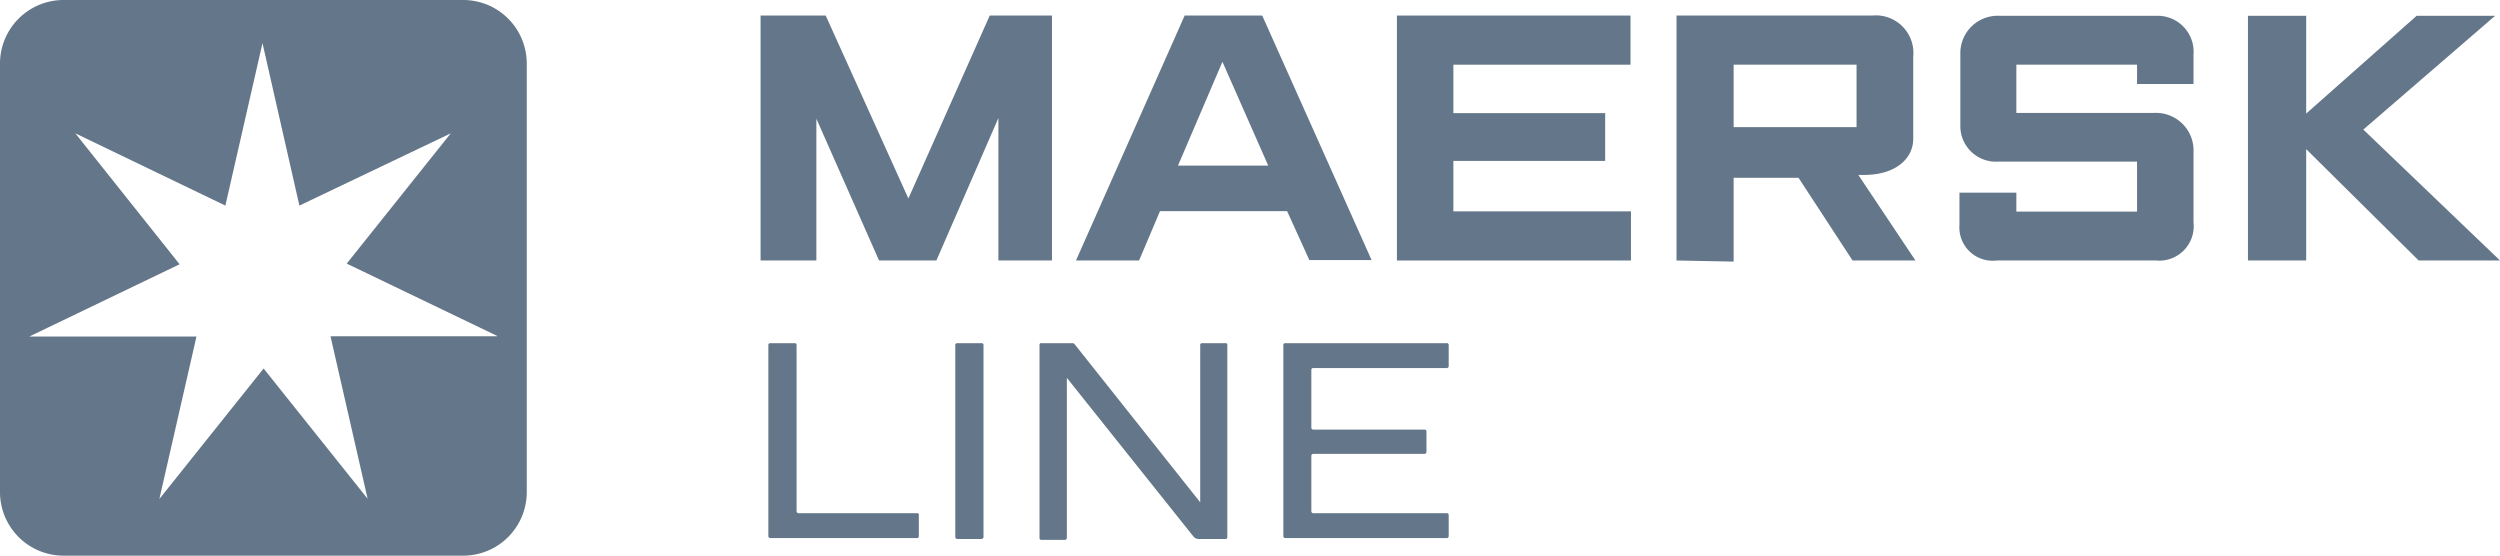 <svg id="Layer_1" data-name="Layer 1" xmlns="http://www.w3.org/2000/svg" width="112.48" height="25" viewBox="0 0 112.48 25">
  <defs>
    <style>
      .cls-1 {
        fill: #647689;
      }
    </style>
  </defs>
  <title>kundelogoer_alle</title>
  <g>
    <g>
      <path class="cls-1" d="M35.84,23a.09.09,0,0,0,.09.09h5.32c.06,0,.09,0,.09.08v.95a.08.08,0,0,1-.09.09H34.66a.09.09,0,0,1-.09-.09V15.52a.08.08,0,0,1,.09-.08h1.09a.08.08,0,0,1,.09.08Z"/>
      <path class="cls-1" d="M44.16,15.44a.08.08,0,0,1,.09.08v8.64a.09.09,0,0,1-.09.09H43.07a.09.09,0,0,1-.09-.09V15.52a.08.08,0,0,1,.09-.08Z"/>
      <path class="cls-1" d="M55.14,15.44a.07.07,0,0,1,.08.08v8.64a.08.08,0,0,1-.08.09H53.93a.31.31,0,0,1-.25-.13L48,17v7.2a.09.09,0,0,1-.09.09H46.85a.08.08,0,0,1-.08-.09V15.52a.07.07,0,0,1,.08-.08h1.39a.13.13,0,0,1,.12.06L54,22.6V15.52a.08.08,0,0,1,.09-.08Z"/>
      <path class="cls-1" d="M59,19.24a.09.09,0,0,0,.09.09h5a.08.08,0,0,1,.09.08v.92a.09.09,0,0,1-.09.09h-5a.09.09,0,0,0-.09.09V23a.09.09,0,0,0,.09.09h6a.08.08,0,0,1,.09.08v.95a.09.09,0,0,1-.09.09H57.83a.09.09,0,0,1-.09-.09V15.52a.08.08,0,0,1,.09-.08h7.26a.08.08,0,0,1,.09.08v.95a.09.09,0,0,1-.09.09h-6a.08.08,0,0,0-.09.08Z"/>
    </g>
    <g>
      <polygon class="cls-1" points="34.22 11.72 34.22 0.7 37.15 0.7 40.87 8.93 44.53 0.7 47.33 0.7 47.33 11.72 44.92 11.72 44.92 5.31 42.13 11.72 39.55 11.72 36.73 5.34 36.73 11.72 34.22 11.72"/>
      <path class="cls-1" d="M51.25,11.72H48.41L53.3.7h3.49l4.92,11h-2.8l-1-2.2H52.19Zm5.81-4.27L55,2.78l-2,4.67Z"/>
      <polygon class="cls-1" points="62.85 11.72 62.85 0.7 73.36 0.7 73.36 2.91 65.39 2.91 65.39 5.09 72.22 5.09 72.22 7.24 65.39 7.24 65.39 9.51 73.38 9.51 73.38 11.72 62.85 11.72"/>
      <path class="cls-1" d="M75.43,11.72V.7h8.8a1.69,1.69,0,0,1,1.85,1.85v3.7c0,.85-.75,1.62-2.21,1.62h-.26l2.57,3.85H83.35L80.92,8H78v3.77Zm2.57-6h5.53V2.91H78V5.76Z"/>
      <path class="cls-1" d="M90.72,11.72h-.88a1.5,1.5,0,0,1-1.68-1.61V8.67h2.56v.85h5.43V7.27H89.92a1.6,1.6,0,0,1-1.72-1.6V2.4A1.68,1.68,0,0,1,89.93.71h7.13a1.62,1.62,0,0,1,1.63,1.76V3.78H96.15V2.91H90.72V5.08h6.21a1.69,1.69,0,0,1,1.76,1.78V10A1.55,1.55,0,0,1,97,11.72Z"/>
      <polygon class="cls-1" points="101.14 11.72 101.14 0.71 103.76 0.71 103.76 5.11 108.73 0.71 112.26 0.71 106.33 5.83 112.48 11.72 108.82 11.72 103.76 6.71 103.76 11.72 101.14 11.72"/>
    </g>
    <path class="cls-1" d="M20.84,0h-18A2.86,2.86,0,0,0,0,2.85v19.3A2.86,2.86,0,0,0,2.85,25h18a2.86,2.86,0,0,0,2.85-2.85V2.85A2.86,2.86,0,0,0,20.84,0Zm1.53,15.13h-7.5l1.67,7.31h0l-4.68-5.86L7.17,22.45h0l1.67-7.31H1.32v0l6.76-3.25L3.39,6l0,0,6.75,3.25,1.67-7.31h0l1.66,7.31L20.28,6l0,0-4.68,5.86,6.76,3.25Z"/>
  </g>
</svg>
